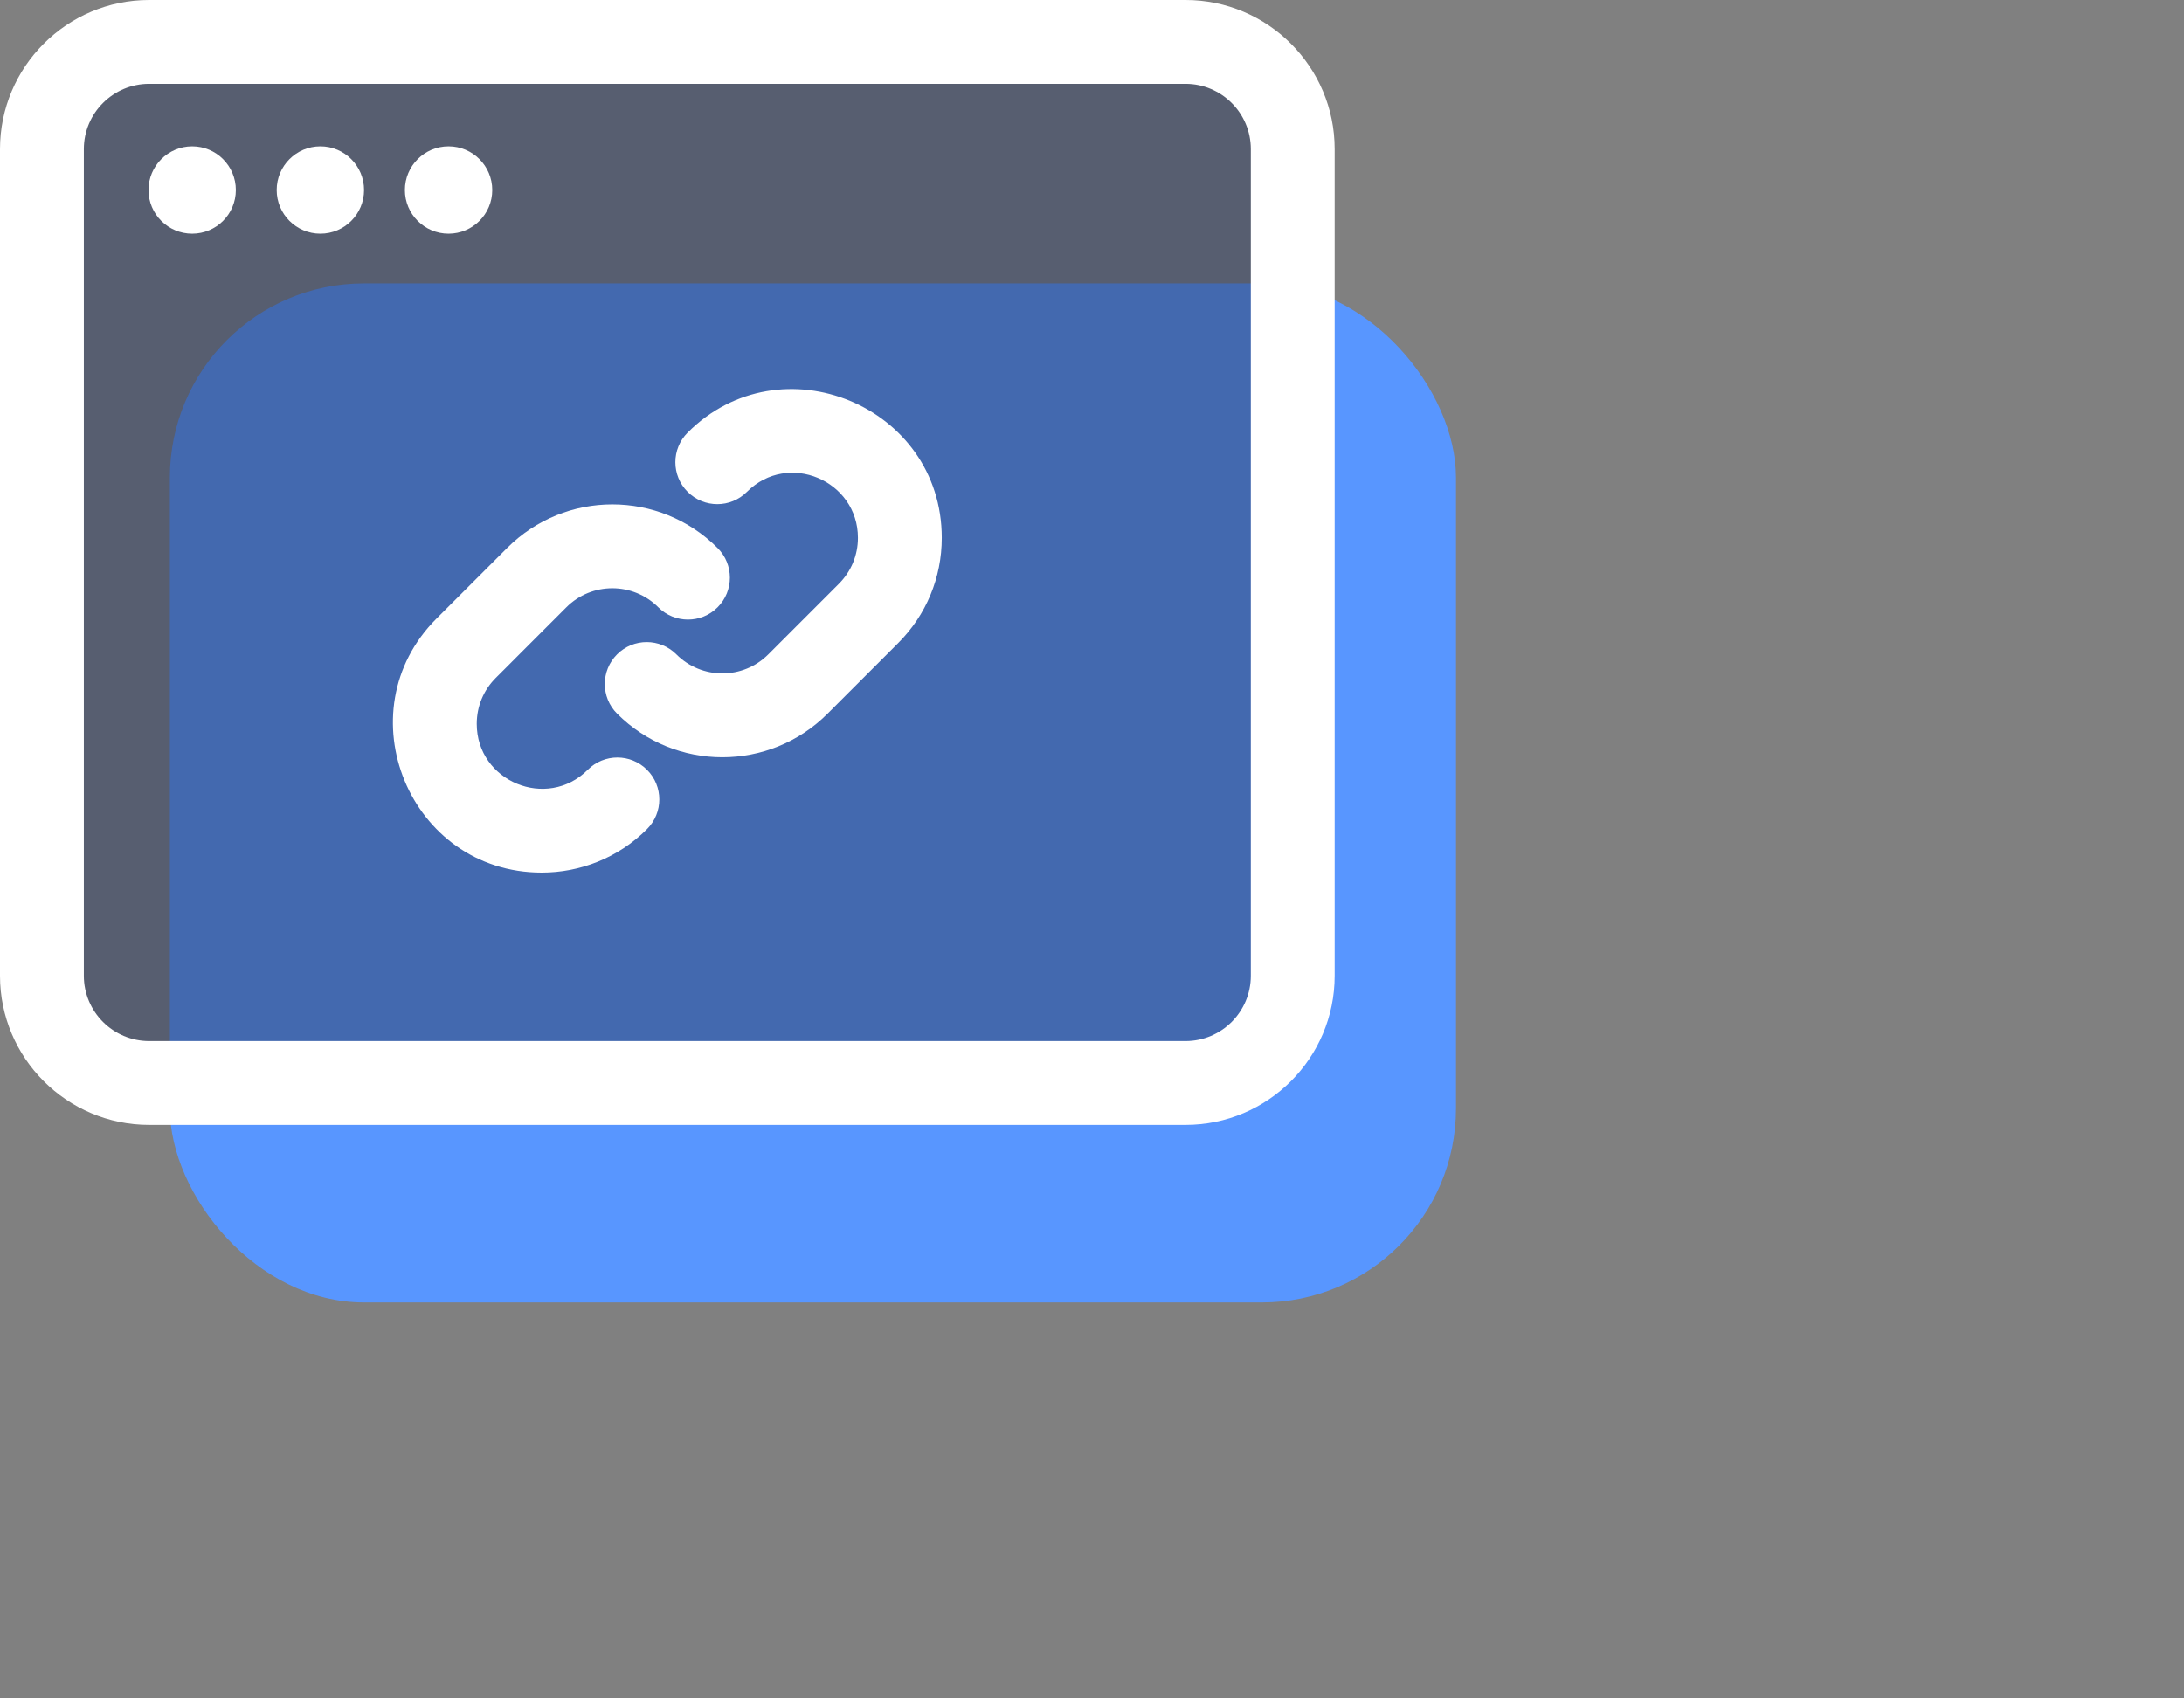 <svg width="90" height="70" viewBox="0 0 90 70" fill="none" xmlns="http://www.w3.org/2000/svg">
<rect x="0" y="0" width="90" height="70" fill="#808080" stroke="none"/>
<rect x="7" y="11.681" width="53" height="42" rx="8" fill="#5896FF"/>
<rect opacity="0.5" x="2" y="1.681" width="50" height="42" fill="#2E3D60"/>
<path d="M48.854 0H6.146C2.757 0 0 2.757 0 6.145V40.217C0 43.606 2.757 46.363 6.146 46.363H48.855C52.243 46.363 55 43.606 55 40.217V6.145C55 2.757 52.243 0 48.854 0ZM51.545 40.217C51.545 41.701 50.338 42.908 48.854 42.908H6.146C4.662 42.908 3.455 41.701 3.455 40.217V6.145C3.455 4.662 4.662 3.455 6.146 3.455H48.855C50.338 3.455 51.545 4.662 51.545 6.145V40.217H51.545Z" fill="white"/>
<path d="M7.919 9.632C8.913 9.632 9.719 8.826 9.719 7.832C9.719 6.838 8.913 6.032 7.919 6.032C6.925 6.032 6.119 6.838 6.119 7.832C6.119 8.826 6.925 9.632 7.919 9.632Z" fill="white"/>
<path d="M13.202 9.632C14.196 9.632 15.002 8.826 15.002 7.832C15.002 6.838 14.196 6.032 13.202 6.032C12.208 6.032 11.402 6.838 11.402 7.832C11.402 8.826 12.208 9.632 13.202 9.632Z" fill="white"/>
<path d="M18.485 9.632C19.479 9.632 20.285 8.826 20.285 7.832C20.285 6.838 19.479 6.032 18.485 6.032C17.491 6.032 16.685 6.838 16.685 7.832C16.685 8.826 17.491 9.632 18.485 9.632Z" fill="white"/>
<path d="M24.22 31.728C22.542 33.405 19.646 32.213 19.646 29.833C19.646 29.117 19.925 28.445 20.431 27.939L23.339 25.03C24.386 23.983 26.081 23.983 27.128 25.03C27.803 25.705 28.897 25.705 29.571 25.03C30.246 24.355 30.246 23.262 29.571 22.587C27.174 20.19 23.294 20.189 20.896 22.587L17.988 25.495C14.146 29.337 16.87 35.964 22.325 35.964C23.896 35.964 25.467 35.367 26.663 34.171C27.338 33.496 27.338 32.402 26.663 31.728C25.988 31.053 24.894 31.053 24.22 31.728Z" fill="white"/>
<path d="M28.337 17.829C27.662 18.504 27.662 19.598 28.337 20.272C29.012 20.947 30.106 20.947 30.78 20.272C32.477 18.575 35.354 19.805 35.354 22.167C35.354 22.882 35.075 23.555 34.569 24.061L31.661 26.97C30.614 28.017 28.919 28.017 27.872 26.97C27.197 26.295 26.103 26.295 25.429 26.97C24.754 27.644 24.754 28.738 25.429 29.413C27.826 31.81 31.706 31.811 34.104 29.413L37.012 26.505C38.171 25.346 38.809 23.805 38.809 22.167C38.809 16.715 32.176 13.991 28.337 17.829Z" fill="white"/>
</svg>
